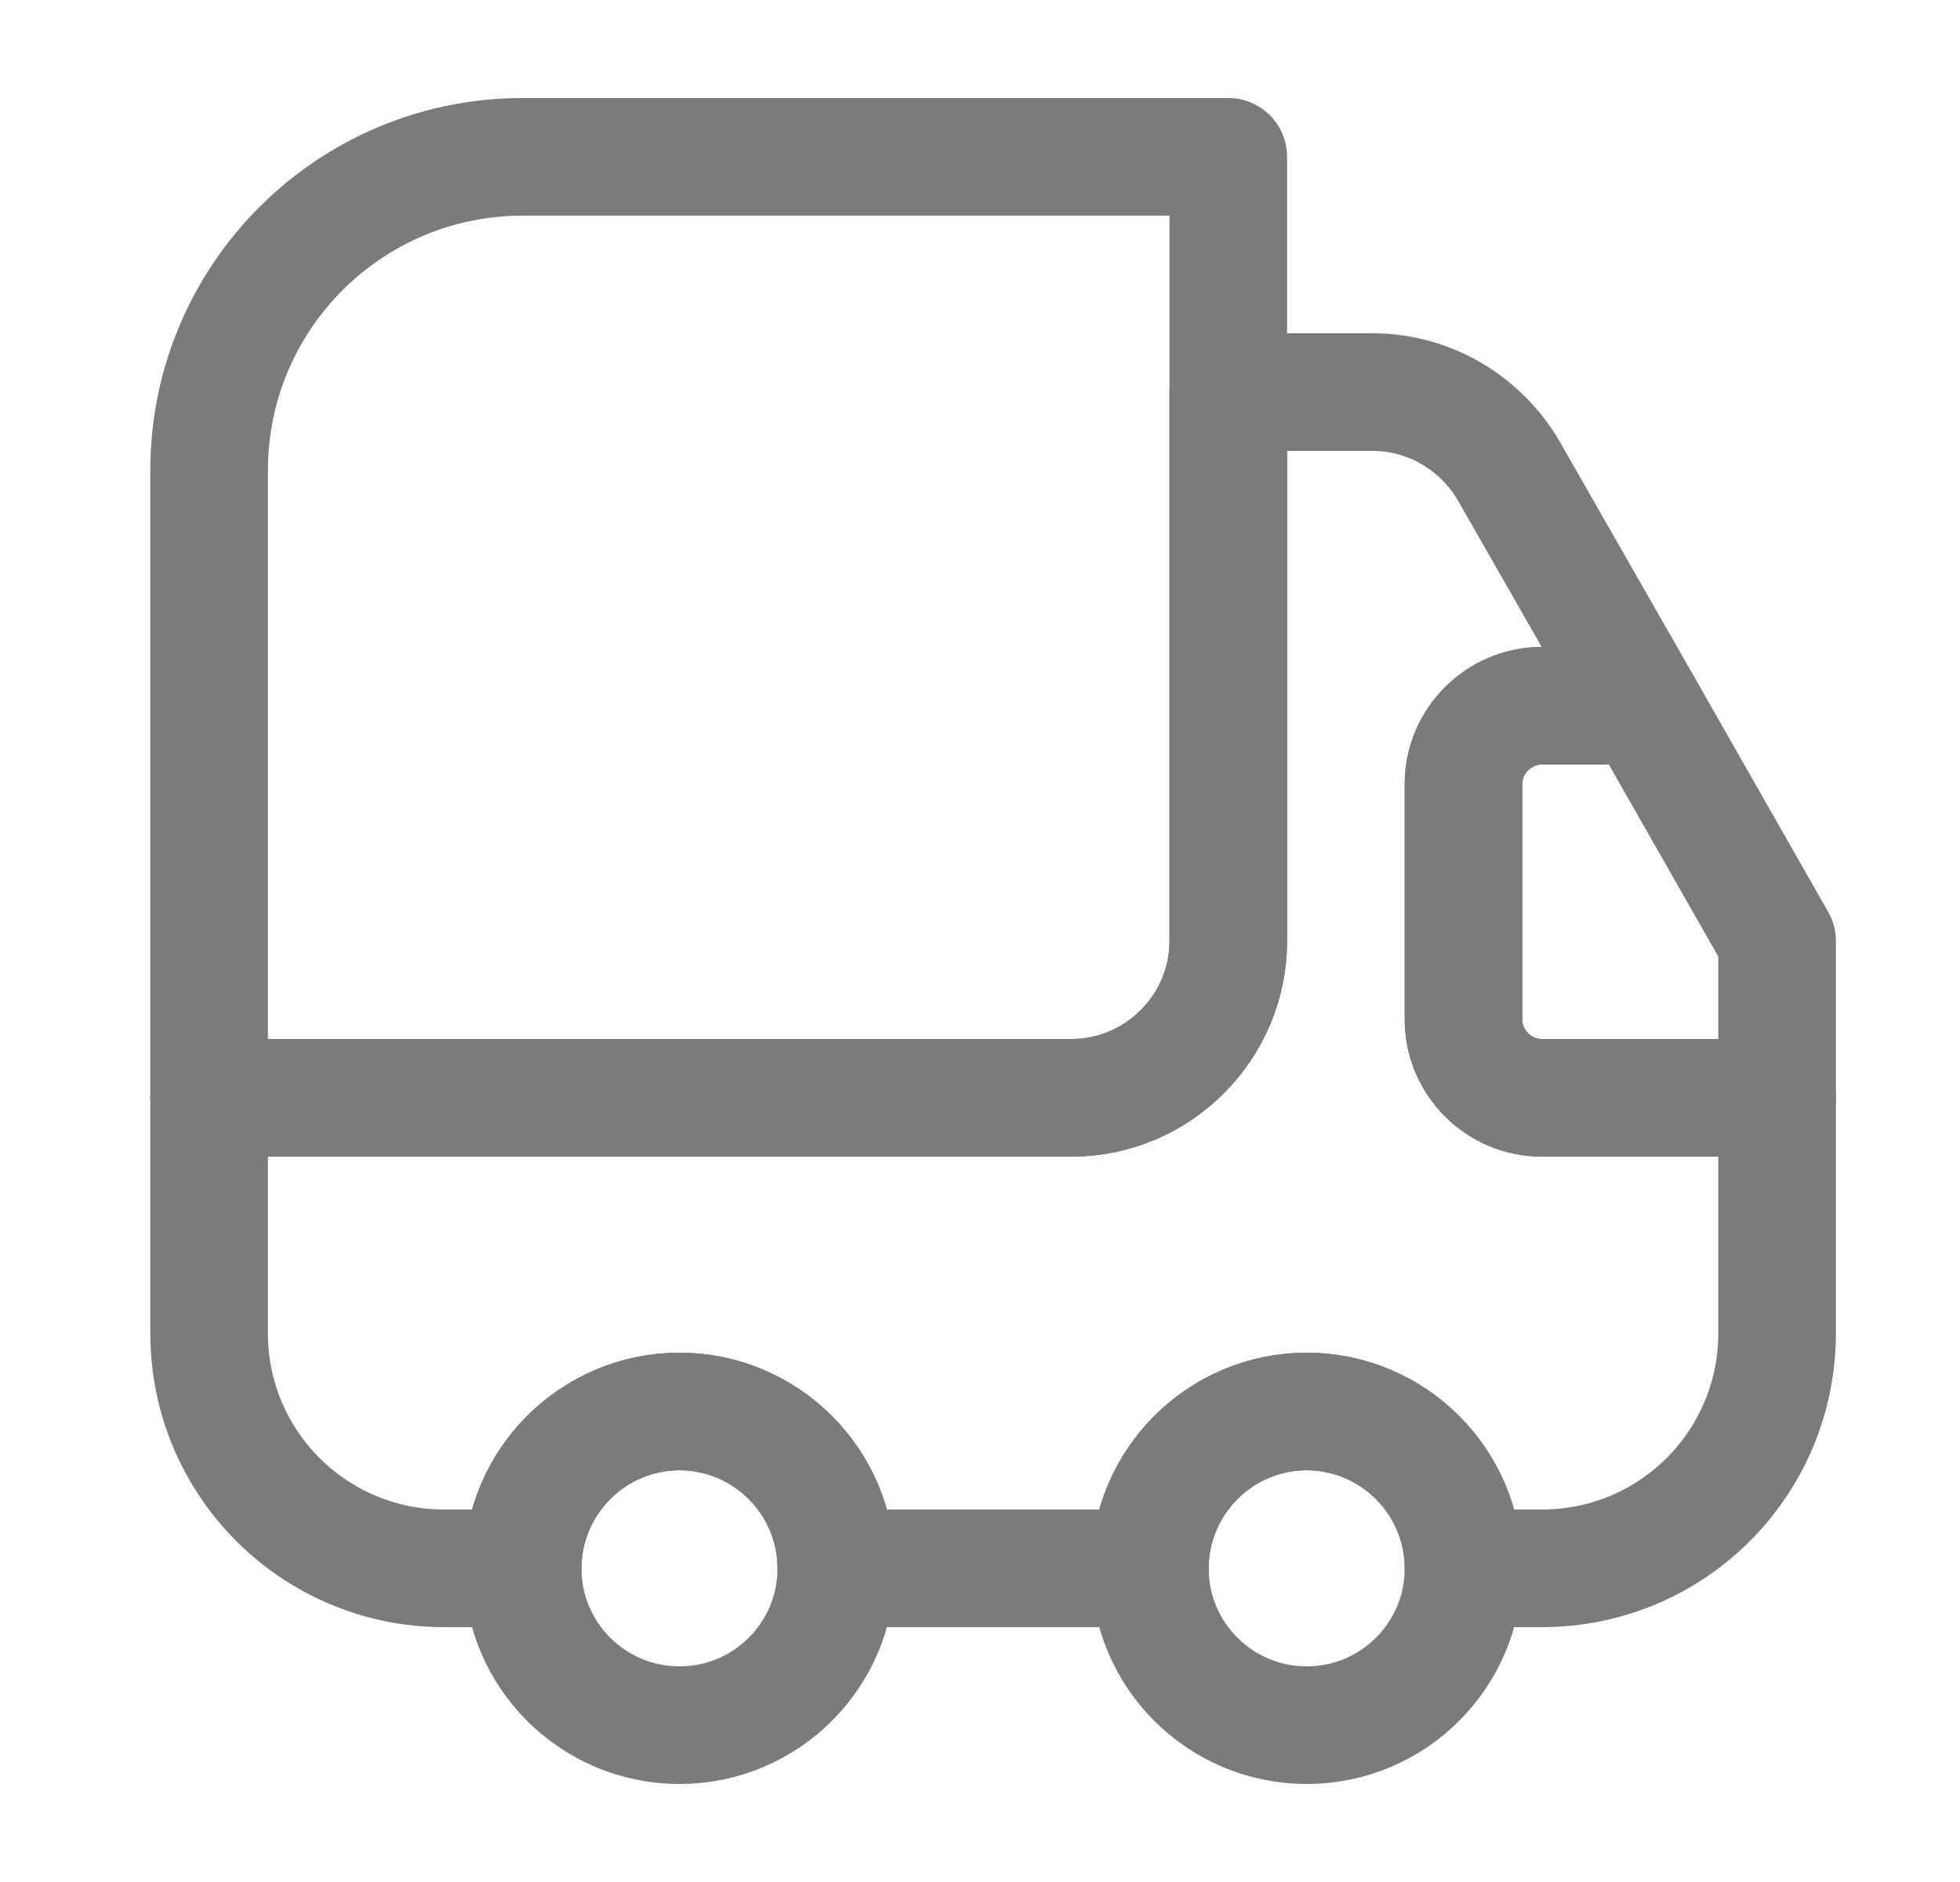 <svg width="25" height="24" viewBox="0 0 25 24" fill="none" xmlns="http://www.w3.org/2000/svg"><path d="M15.667 2V12C15.667 13.1 14.767 14 13.667 14H2.667V6C2.667 3.79 4.457 2 6.667 2H15.667Z" stroke="#7A7B7C" stroke-width="1.5" stroke-linecap="round" stroke-linejoin="round"/><path d="M22.667 14V17C22.667 18.66 21.327 20 19.667 20H18.667C18.667 18.9 17.767 18 16.667 18C15.567 18 14.667 18.9 14.667 20H10.667C10.667 18.9 9.767 18 8.667 18C7.567 18 6.667 18.9 6.667 20H5.667C4.007 20 2.667 18.66 2.667 17V14H13.667C14.767 14 15.667 13.1 15.667 12V5H17.507C18.227 5 18.887 5.39 19.247 6.01L20.957 9H19.667C19.117 9 18.667 9.45 18.667 10V13C18.667 13.55 19.117 14 19.667 14H22.667Z" stroke="#7A7B7C" stroke-width="1.5" stroke-linecap="round" stroke-linejoin="round"/><path d="M8.667 22C9.772 22 10.667 21.105 10.667 20C10.667 18.895 9.772 18 8.667 18C7.562 18 6.667 18.895 6.667 20C6.667 21.105 7.562 22 8.667 22Z" stroke="#7A7B7C" stroke-width="1.5" stroke-linecap="round" stroke-linejoin="round"/><path d="M16.667 22C17.772 22 18.667 21.105 18.667 20C18.667 18.895 17.772 18 16.667 18C15.562 18 14.667 18.895 14.667 20C14.667 21.105 15.562 22 16.667 22Z" stroke="#7A7B7C" stroke-width="1.5" stroke-linecap="round" stroke-linejoin="round"/><path d="M22.667 12V14H19.667C19.117 14 18.667 13.55 18.667 13V10C18.667 9.45 19.117 9 19.667 9H20.957L22.667 12Z" stroke="#7A7B7C" stroke-width="1.5" stroke-linecap="round" stroke-linejoin="round"/></svg>